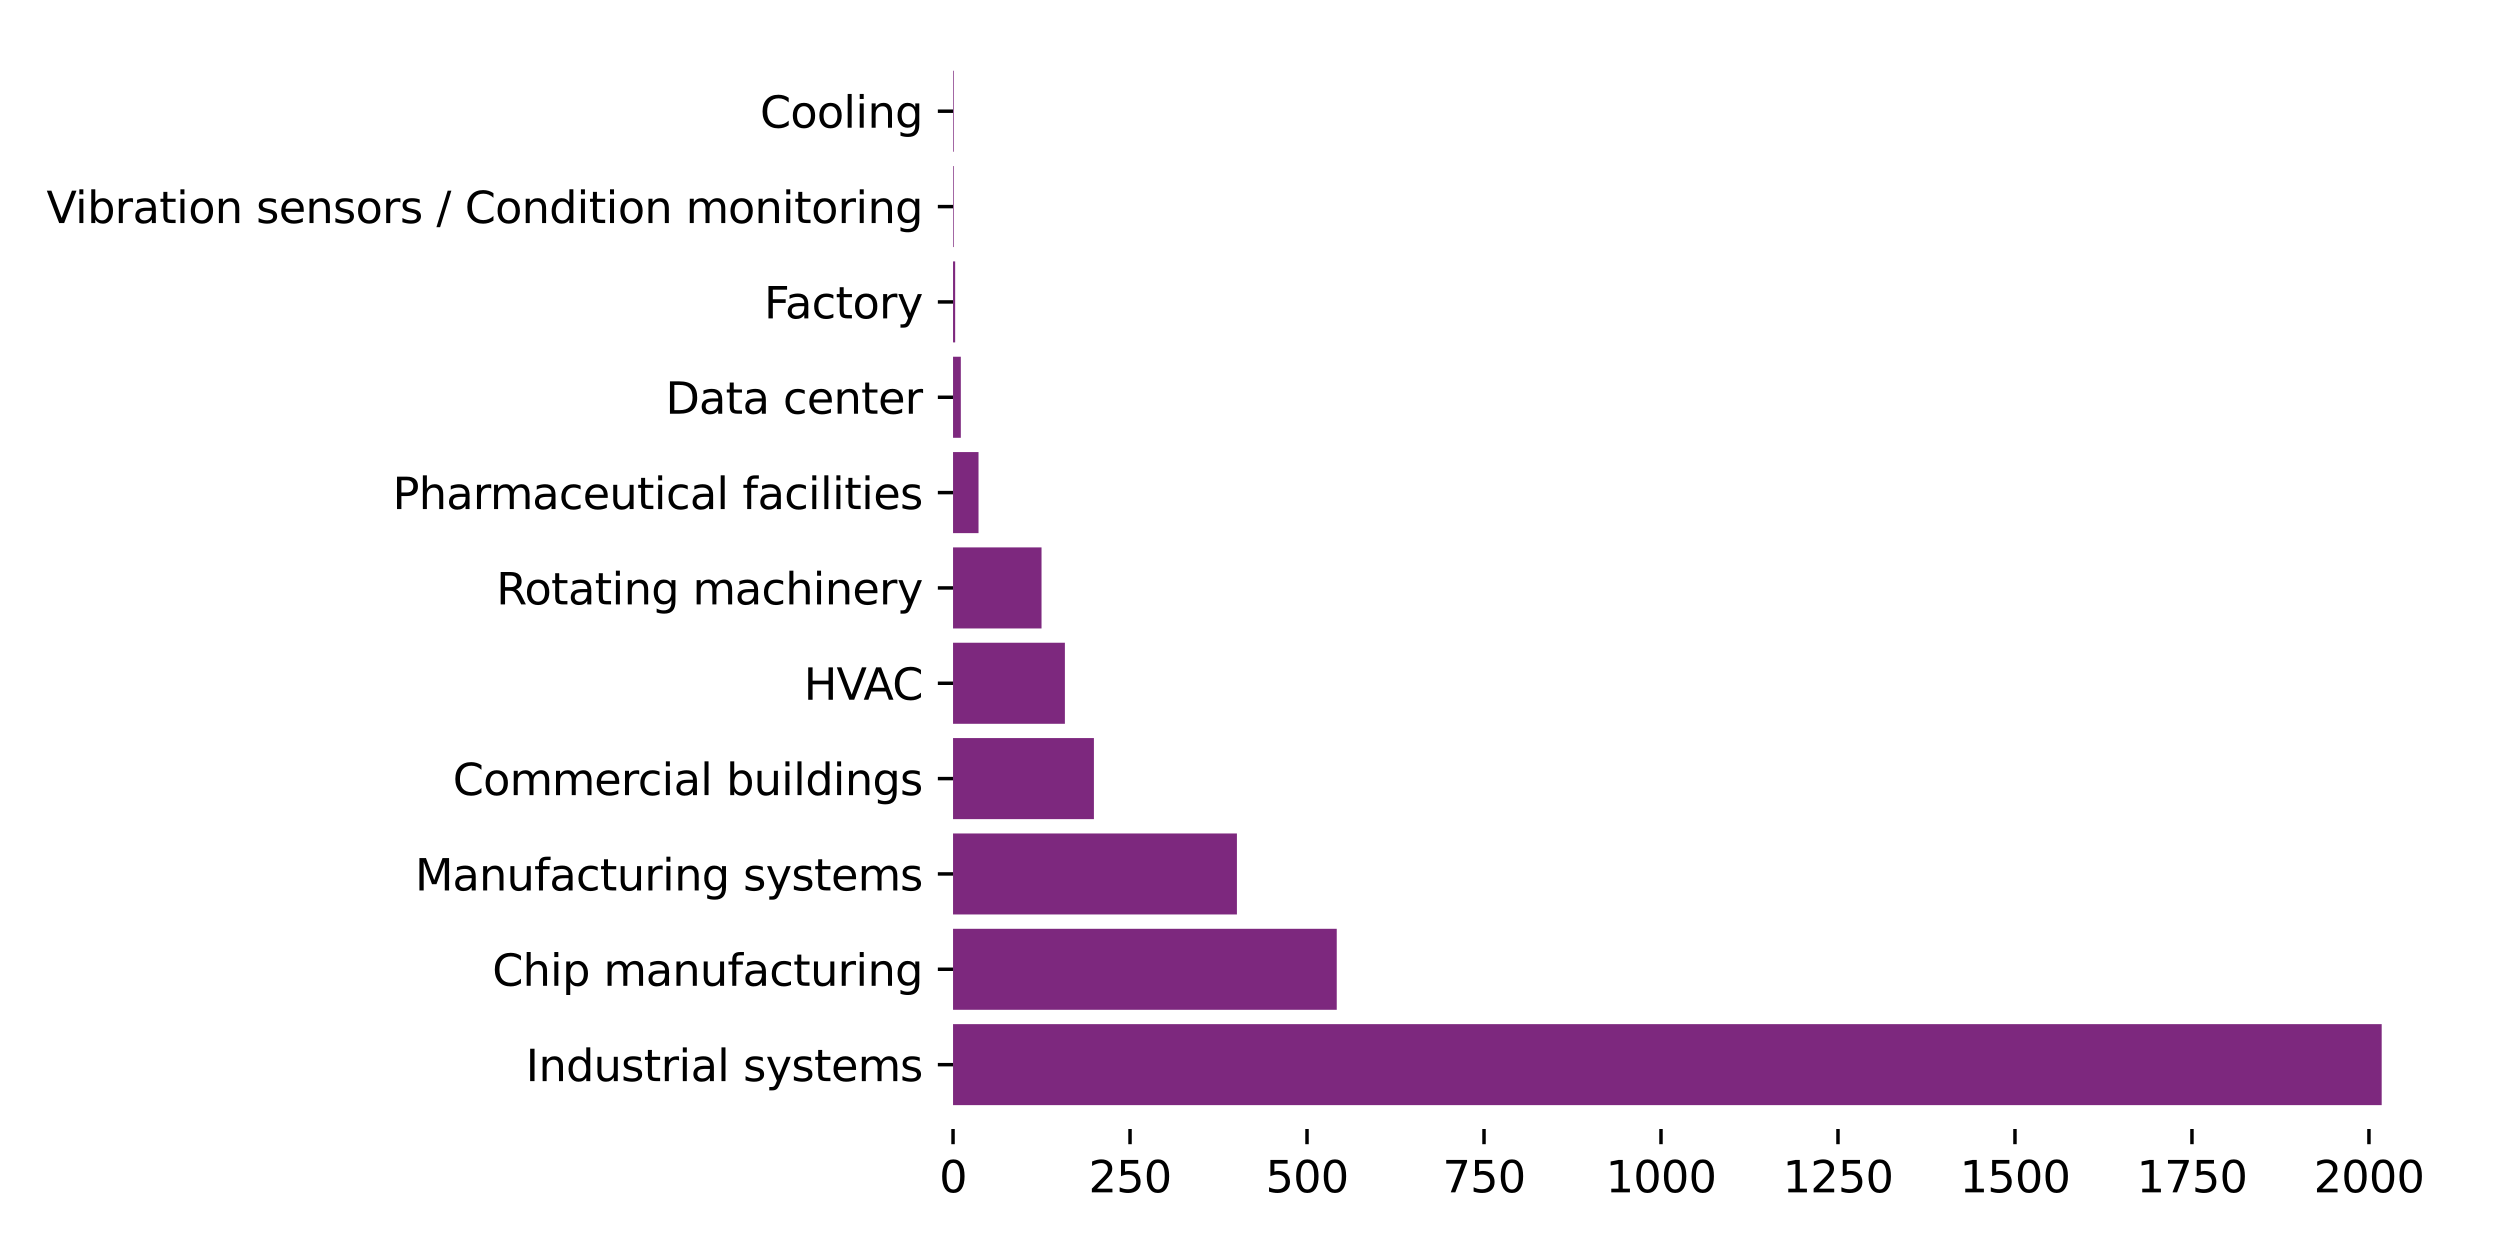 <?xml version="1.0" encoding="utf-8" standalone="no"?>
<!DOCTYPE svg PUBLIC "-//W3C//DTD SVG 1.1//EN"
  "http://www.w3.org/Graphics/SVG/1.1/DTD/svg11.dtd">
<svg xmlns:xlink="http://www.w3.org/1999/xlink" width="576pt" height="288pt" viewBox="0 0 576 288" xmlns="http://www.w3.org/2000/svg" version="1.1">
 <defs>
  <style type="text/css">*{stroke-linejoin: round; stroke-linecap: butt}</style>
 </defs>
 <g id="figure_1">
  <g id="patch_1">
   <path d="M 0 288 
L 576 288 
L 576 0 
L 0 0 
z
" style="fill: #ffffff"/>
  </g>
  <g id="axes_1">
   <g id="patch_2">
    <path d="M 219.58 260.12 
L 565.2 260.12 
L 565.2 10.8 
L 219.58 10.8 
z
" style="fill: #ffffff"/>
   </g>
   <g id="patch_3">
    <path d="M 219.58 254.628 
L 548.742 254.628 
L 548.742 235.957 
L 219.58 235.957 
z
" clip-path="url(#pb78ece019b)" style="fill: #7d287e"/>
   </g>
   <g id="patch_4">
    <path d="M 219.58 232.662 
L 307.987 232.662 
L 307.987 213.99 
L 219.58 213.99 
z
" clip-path="url(#pb78ece019b)" style="fill: #7d287e"/>
   </g>
   <g id="patch_5">
    <path d="M 219.58 210.695 
L 284.988 210.695 
L 284.988 192.024 
L 219.58 192.024 
z
" clip-path="url(#pb78ece019b)" style="fill: #7d287e"/>
   </g>
   <g id="patch_6">
    <path d="M 219.58 188.729 
L 252.039 188.729 
L 252.039 170.057 
L 219.58 170.057 
z
" clip-path="url(#pb78ece019b)" style="fill: #7d287e"/>
   </g>
   <g id="patch_7">
    <path d="M 219.58 166.762 
L 245.352 166.762 
L 245.352 148.091 
L 219.58 148.091 
z
" clip-path="url(#pb78ece019b)" style="fill: #7d287e"/>
   </g>
   <g id="patch_8">
    <path d="M 219.58 144.796 
L 239.969 144.796 
L 239.969 126.124 
L 219.58 126.124 
z
" clip-path="url(#pb78ece019b)" style="fill: #7d287e"/>
   </g>
   <g id="patch_9">
    <path d="M 219.58 122.829 
L 225.452 122.829 
L 225.452 104.158 
L 219.58 104.158 
z
" clip-path="url(#pb78ece019b)" style="fill: #7d287e"/>
   </g>
   <g id="patch_10">
    <path d="M 219.58 100.863 
L 221.374 100.863 
L 221.374 82.191 
L 219.58 82.191 
z
" clip-path="url(#pb78ece019b)" style="fill: #7d287e"/>
   </g>
   <g id="patch_11">
    <path d="M 219.58 78.896 
L 220.069 78.896 
L 220.069 60.225 
L 219.58 60.225 
z
" clip-path="url(#pb78ece019b)" style="fill: #7d287e"/>
   </g>
   <g id="patch_12">
    <path d="M 219.58 56.93 
L 219.743 56.93 
L 219.743 38.258 
L 219.58 38.258 
z
" clip-path="url(#pb78ece019b)" style="fill: #7d287e"/>
   </g>
   <g id="patch_13">
    <path d="M 219.58 34.963 
L 219.743 34.963 
L 219.743 16.292 
L 219.58 16.292 
z
" clip-path="url(#pb78ece019b)" style="fill: #7d287e"/>
   </g>
   <g id="matplotlib.axis_1">
    <g id="xtick_1">
     <g id="line2d_1">
      <defs>
       <path id="m76e0288407" d="M 0 0 
L 0 3.5 
" style="stroke: #000000; stroke-width: 0.8"/>
      </defs>
      <g>
       <use xlink:href="#m76e0288407" x="219.58" y="260.12" style="stroke: #000000; stroke-width: 0.8"/>
      </g>
     </g>
     <g id="text_1">
      <!-- 0 -->
      <g transform="translate(216.399 274.718) scale(0.1 -0.1)">
       <defs>
        <path id="DejaVuSans-30" d="M 2034 4250 
Q 1547 4250 1301 3770 
Q 1056 3291 1056 2328 
Q 1056 1369 1301 889 
Q 1547 409 2034 409 
Q 2525 409 2770 889 
Q 3016 1369 3016 2328 
Q 3016 3291 2770 3770 
Q 2525 4250 2034 4250 
z
M 2034 4750 
Q 2819 4750 3233 4129 
Q 3647 3509 3647 2328 
Q 3647 1150 3233 529 
Q 2819 -91 2034 -91 
Q 1250 -91 836 529 
Q 422 1150 422 2328 
Q 422 3509 836 4129 
Q 1250 4750 2034 4750 
z
" transform="scale(0.016)"/>
       </defs>
       <use xlink:href="#DejaVuSans-30"/>
      </g>
     </g>
    </g>
    <g id="xtick_2">
     <g id="line2d_2">
      <g>
       <use xlink:href="#m76e0288407" x="260.358" y="260.12" style="stroke: #000000; stroke-width: 0.8"/>
      </g>
     </g>
     <g id="text_2">
      <!-- 250 -->
      <g transform="translate(250.814 274.718) scale(0.1 -0.1)">
       <defs>
        <path id="DejaVuSans-32" d="M 1228 531 
L 3431 531 
L 3431 0 
L 469 0 
L 469 531 
Q 828 903 1448 1529 
Q 2069 2156 2228 2338 
Q 2531 2678 2651 2914 
Q 2772 3150 2772 3378 
Q 2772 3750 2511 3984 
Q 2250 4219 1831 4219 
Q 1534 4219 1204 4116 
Q 875 4013 500 3803 
L 500 4441 
Q 881 4594 1212 4672 
Q 1544 4750 1819 4750 
Q 2544 4750 2975 4387 
Q 3406 4025 3406 3419 
Q 3406 3131 3298 2873 
Q 3191 2616 2906 2266 
Q 2828 2175 2409 1742 
Q 1991 1309 1228 531 
z
" transform="scale(0.016)"/>
        <path id="DejaVuSans-35" d="M 691 4666 
L 3169 4666 
L 3169 4134 
L 1269 4134 
L 1269 2991 
Q 1406 3038 1543 3061 
Q 1681 3084 1819 3084 
Q 2600 3084 3056 2656 
Q 3513 2228 3513 1497 
Q 3513 744 3044 326 
Q 2575 -91 1722 -91 
Q 1428 -91 1123 -41 
Q 819 9 494 109 
L 494 744 
Q 775 591 1075 516 
Q 1375 441 1709 441 
Q 2250 441 2565 725 
Q 2881 1009 2881 1497 
Q 2881 1984 2565 2268 
Q 2250 2553 1709 2553 
Q 1456 2553 1204 2497 
Q 953 2441 691 2322 
L 691 4666 
z
" transform="scale(0.016)"/>
       </defs>
       <use xlink:href="#DejaVuSans-32"/>
       <use xlink:href="#DejaVuSans-35" transform="translate(63.623 0)"/>
       <use xlink:href="#DejaVuSans-30" transform="translate(127.246 0)"/>
      </g>
     </g>
    </g>
    <g id="xtick_3">
     <g id="line2d_3">
      <g>
       <use xlink:href="#m76e0288407" x="301.136" y="260.12" style="stroke: #000000; stroke-width: 0.8"/>
      </g>
     </g>
     <g id="text_3">
      <!-- 500 -->
      <g transform="translate(291.593 274.718) scale(0.1 -0.1)">
       <use xlink:href="#DejaVuSans-35"/>
       <use xlink:href="#DejaVuSans-30" transform="translate(63.623 0)"/>
       <use xlink:href="#DejaVuSans-30" transform="translate(127.246 0)"/>
      </g>
     </g>
    </g>
    <g id="xtick_4">
     <g id="line2d_4">
      <g>
       <use xlink:href="#m76e0288407" x="341.915" y="260.12" style="stroke: #000000; stroke-width: 0.8"/>
      </g>
     </g>
     <g id="text_4">
      <!-- 750 -->
      <g transform="translate(332.371 274.718) scale(0.1 -0.1)">
       <defs>
        <path id="DejaVuSans-37" d="M 525 4666 
L 3525 4666 
L 3525 4397 
L 1831 0 
L 1172 0 
L 2766 4134 
L 525 4134 
L 525 4666 
z
" transform="scale(0.016)"/>
       </defs>
       <use xlink:href="#DejaVuSans-37"/>
       <use xlink:href="#DejaVuSans-35" transform="translate(63.623 0)"/>
       <use xlink:href="#DejaVuSans-30" transform="translate(127.246 0)"/>
      </g>
     </g>
    </g>
    <g id="xtick_5">
     <g id="line2d_5">
      <g>
       <use xlink:href="#m76e0288407" x="382.693" y="260.12" style="stroke: #000000; stroke-width: 0.8"/>
      </g>
     </g>
     <g id="text_5">
      <!-- 1000 -->
      <g transform="translate(369.968 274.718) scale(0.1 -0.1)">
       <defs>
        <path id="DejaVuSans-31" d="M 794 531 
L 1825 531 
L 1825 4091 
L 703 3866 
L 703 4441 
L 1819 4666 
L 2450 4666 
L 2450 531 
L 3481 531 
L 3481 0 
L 794 0 
L 794 531 
z
" transform="scale(0.016)"/>
       </defs>
       <use xlink:href="#DejaVuSans-31"/>
       <use xlink:href="#DejaVuSans-30" transform="translate(63.623 0)"/>
       <use xlink:href="#DejaVuSans-30" transform="translate(127.246 0)"/>
       <use xlink:href="#DejaVuSans-30" transform="translate(190.869 0)"/>
      </g>
     </g>
    </g>
    <g id="xtick_6">
     <g id="line2d_6">
      <g>
       <use xlink:href="#m76e0288407" x="423.471" y="260.12" style="stroke: #000000; stroke-width: 0.8"/>
      </g>
     </g>
     <g id="text_6">
      <!-- 1250 -->
      <g transform="translate(410.746 274.718) scale(0.1 -0.1)">
       <use xlink:href="#DejaVuSans-31"/>
       <use xlink:href="#DejaVuSans-32" transform="translate(63.623 0)"/>
       <use xlink:href="#DejaVuSans-35" transform="translate(127.246 0)"/>
       <use xlink:href="#DejaVuSans-30" transform="translate(190.869 0)"/>
      </g>
     </g>
    </g>
    <g id="xtick_7">
     <g id="line2d_7">
      <g>
       <use xlink:href="#m76e0288407" x="464.249" y="260.12" style="stroke: #000000; stroke-width: 0.8"/>
      </g>
     </g>
     <g id="text_7">
      <!-- 1500 -->
      <g transform="translate(451.524 274.718) scale(0.1 -0.1)">
       <use xlink:href="#DejaVuSans-31"/>
       <use xlink:href="#DejaVuSans-35" transform="translate(63.623 0)"/>
       <use xlink:href="#DejaVuSans-30" transform="translate(127.246 0)"/>
       <use xlink:href="#DejaVuSans-30" transform="translate(190.869 0)"/>
      </g>
     </g>
    </g>
    <g id="xtick_8">
     <g id="line2d_8">
      <g>
       <use xlink:href="#m76e0288407" x="505.028" y="260.12" style="stroke: #000000; stroke-width: 0.8"/>
      </g>
     </g>
     <g id="text_8">
      <!-- 1750 -->
      <g transform="translate(492.303 274.718) scale(0.1 -0.1)">
       <use xlink:href="#DejaVuSans-31"/>
       <use xlink:href="#DejaVuSans-37" transform="translate(63.623 0)"/>
       <use xlink:href="#DejaVuSans-35" transform="translate(127.246 0)"/>
       <use xlink:href="#DejaVuSans-30" transform="translate(190.869 0)"/>
      </g>
     </g>
    </g>
    <g id="xtick_9">
     <g id="line2d_9">
      <g>
       <use xlink:href="#m76e0288407" x="545.806" y="260.12" style="stroke: #000000; stroke-width: 0.8"/>
      </g>
     </g>
     <g id="text_9">
      <!-- 2000 -->
      <g transform="translate(533.081 274.718) scale(0.1 -0.1)">
       <use xlink:href="#DejaVuSans-32"/>
       <use xlink:href="#DejaVuSans-30" transform="translate(63.623 0)"/>
       <use xlink:href="#DejaVuSans-30" transform="translate(127.246 0)"/>
       <use xlink:href="#DejaVuSans-30" transform="translate(190.869 0)"/>
      </g>
     </g>
    </g>
   </g>
   <g id="matplotlib.axis_2">
    <g id="ytick_1">
     <g id="line2d_10">
      <defs>
       <path id="m1e60a8db95" d="M 0 0 
L -3.5 0 
" style="stroke: #000000; stroke-width: 0.8"/>
      </defs>
      <g>
       <use xlink:href="#m1e60a8db95" x="219.58" y="245.293" style="stroke: #000000; stroke-width: 0.8"/>
      </g>
     </g>
     <g id="text_10">
      <!-- Industrial systems -->
      <g transform="translate(121.142 249.092) scale(0.1 -0.1)">
       <defs>
        <path id="DejaVuSans-49" d="M 628 4666 
L 1259 4666 
L 1259 0 
L 628 0 
L 628 4666 
z
" transform="scale(0.016)"/>
        <path id="DejaVuSans-6e" d="M 3513 2113 
L 3513 0 
L 2938 0 
L 2938 2094 
Q 2938 2591 2744 2837 
Q 2550 3084 2163 3084 
Q 1697 3084 1428 2787 
Q 1159 2491 1159 1978 
L 1159 0 
L 581 0 
L 581 3500 
L 1159 3500 
L 1159 2956 
Q 1366 3272 1645 3428 
Q 1925 3584 2291 3584 
Q 2894 3584 3203 3211 
Q 3513 2838 3513 2113 
z
" transform="scale(0.016)"/>
        <path id="DejaVuSans-64" d="M 2906 2969 
L 2906 4863 
L 3481 4863 
L 3481 0 
L 2906 0 
L 2906 525 
Q 2725 213 2448 61 
Q 2172 -91 1784 -91 
Q 1150 -91 751 415 
Q 353 922 353 1747 
Q 353 2572 751 3078 
Q 1150 3584 1784 3584 
Q 2172 3584 2448 3432 
Q 2725 3281 2906 2969 
z
M 947 1747 
Q 947 1113 1208 752 
Q 1469 391 1925 391 
Q 2381 391 2643 752 
Q 2906 1113 2906 1747 
Q 2906 2381 2643 2742 
Q 2381 3103 1925 3103 
Q 1469 3103 1208 2742 
Q 947 2381 947 1747 
z
" transform="scale(0.016)"/>
        <path id="DejaVuSans-75" d="M 544 1381 
L 544 3500 
L 1119 3500 
L 1119 1403 
Q 1119 906 1312 657 
Q 1506 409 1894 409 
Q 2359 409 2629 706 
Q 2900 1003 2900 1516 
L 2900 3500 
L 3475 3500 
L 3475 0 
L 2900 0 
L 2900 538 
Q 2691 219 2414 64 
Q 2138 -91 1772 -91 
Q 1169 -91 856 284 
Q 544 659 544 1381 
z
M 1991 3584 
L 1991 3584 
z
" transform="scale(0.016)"/>
        <path id="DejaVuSans-73" d="M 2834 3397 
L 2834 2853 
Q 2591 2978 2328 3040 
Q 2066 3103 1784 3103 
Q 1356 3103 1142 2972 
Q 928 2841 928 2578 
Q 928 2378 1081 2264 
Q 1234 2150 1697 2047 
L 1894 2003 
Q 2506 1872 2764 1633 
Q 3022 1394 3022 966 
Q 3022 478 2636 193 
Q 2250 -91 1575 -91 
Q 1294 -91 989 -36 
Q 684 19 347 128 
L 347 722 
Q 666 556 975 473 
Q 1284 391 1588 391 
Q 1994 391 2212 530 
Q 2431 669 2431 922 
Q 2431 1156 2273 1281 
Q 2116 1406 1581 1522 
L 1381 1569 
Q 847 1681 609 1914 
Q 372 2147 372 2553 
Q 372 3047 722 3315 
Q 1072 3584 1716 3584 
Q 2034 3584 2315 3537 
Q 2597 3491 2834 3397 
z
" transform="scale(0.016)"/>
        <path id="DejaVuSans-74" d="M 1172 4494 
L 1172 3500 
L 2356 3500 
L 2356 3053 
L 1172 3053 
L 1172 1153 
Q 1172 725 1289 603 
Q 1406 481 1766 481 
L 2356 481 
L 2356 0 
L 1766 0 
Q 1100 0 847 248 
Q 594 497 594 1153 
L 594 3053 
L 172 3053 
L 172 3500 
L 594 3500 
L 594 4494 
L 1172 4494 
z
" transform="scale(0.016)"/>
        <path id="DejaVuSans-72" d="M 2631 2963 
Q 2534 3019 2420 3045 
Q 2306 3072 2169 3072 
Q 1681 3072 1420 2755 
Q 1159 2438 1159 1844 
L 1159 0 
L 581 0 
L 581 3500 
L 1159 3500 
L 1159 2956 
Q 1341 3275 1631 3429 
Q 1922 3584 2338 3584 
Q 2397 3584 2469 3576 
Q 2541 3569 2628 3553 
L 2631 2963 
z
" transform="scale(0.016)"/>
        <path id="DejaVuSans-69" d="M 603 3500 
L 1178 3500 
L 1178 0 
L 603 0 
L 603 3500 
z
M 603 4863 
L 1178 4863 
L 1178 4134 
L 603 4134 
L 603 4863 
z
" transform="scale(0.016)"/>
        <path id="DejaVuSans-61" d="M 2194 1759 
Q 1497 1759 1228 1600 
Q 959 1441 959 1056 
Q 959 750 1161 570 
Q 1363 391 1709 391 
Q 2188 391 2477 730 
Q 2766 1069 2766 1631 
L 2766 1759 
L 2194 1759 
z
M 3341 1997 
L 3341 0 
L 2766 0 
L 2766 531 
Q 2569 213 2275 61 
Q 1981 -91 1556 -91 
Q 1019 -91 701 211 
Q 384 513 384 1019 
Q 384 1609 779 1909 
Q 1175 2209 1959 2209 
L 2766 2209 
L 2766 2266 
Q 2766 2663 2505 2880 
Q 2244 3097 1772 3097 
Q 1472 3097 1187 3025 
Q 903 2953 641 2809 
L 641 3341 
Q 956 3463 1253 3523 
Q 1550 3584 1831 3584 
Q 2591 3584 2966 3190 
Q 3341 2797 3341 1997 
z
" transform="scale(0.016)"/>
        <path id="DejaVuSans-6c" d="M 603 4863 
L 1178 4863 
L 1178 0 
L 603 0 
L 603 4863 
z
" transform="scale(0.016)"/>
        <path id="DejaVuSans-20" transform="scale(0.016)"/>
        <path id="DejaVuSans-79" d="M 2059 -325 
Q 1816 -950 1584 -1140 
Q 1353 -1331 966 -1331 
L 506 -1331 
L 506 -850 
L 844 -850 
Q 1081 -850 1212 -737 
Q 1344 -625 1503 -206 
L 1606 56 
L 191 3500 
L 800 3500 
L 1894 763 
L 2988 3500 
L 3597 3500 
L 2059 -325 
z
" transform="scale(0.016)"/>
        <path id="DejaVuSans-65" d="M 3597 1894 
L 3597 1613 
L 953 1613 
Q 991 1019 1311 708 
Q 1631 397 2203 397 
Q 2534 397 2845 478 
Q 3156 559 3463 722 
L 3463 178 
Q 3153 47 2828 -22 
Q 2503 -91 2169 -91 
Q 1331 -91 842 396 
Q 353 884 353 1716 
Q 353 2575 817 3079 
Q 1281 3584 2069 3584 
Q 2775 3584 3186 3129 
Q 3597 2675 3597 1894 
z
M 3022 2063 
Q 3016 2534 2758 2815 
Q 2500 3097 2075 3097 
Q 1594 3097 1305 2825 
Q 1016 2553 972 2059 
L 3022 2063 
z
" transform="scale(0.016)"/>
        <path id="DejaVuSans-6d" d="M 3328 2828 
Q 3544 3216 3844 3400 
Q 4144 3584 4550 3584 
Q 5097 3584 5394 3201 
Q 5691 2819 5691 2113 
L 5691 0 
L 5113 0 
L 5113 2094 
Q 5113 2597 4934 2840 
Q 4756 3084 4391 3084 
Q 3944 3084 3684 2787 
Q 3425 2491 3425 1978 
L 3425 0 
L 2847 0 
L 2847 2094 
Q 2847 2600 2669 2842 
Q 2491 3084 2119 3084 
Q 1678 3084 1418 2786 
Q 1159 2488 1159 1978 
L 1159 0 
L 581 0 
L 581 3500 
L 1159 3500 
L 1159 2956 
Q 1356 3278 1631 3431 
Q 1906 3584 2284 3584 
Q 2666 3584 2933 3390 
Q 3200 3197 3328 2828 
z
" transform="scale(0.016)"/>
       </defs>
       <use xlink:href="#DejaVuSans-49"/>
       <use xlink:href="#DejaVuSans-6e" transform="translate(29.492 0)"/>
       <use xlink:href="#DejaVuSans-64" transform="translate(92.871 0)"/>
       <use xlink:href="#DejaVuSans-75" transform="translate(156.348 0)"/>
       <use xlink:href="#DejaVuSans-73" transform="translate(219.727 0)"/>
       <use xlink:href="#DejaVuSans-74" transform="translate(271.826 0)"/>
       <use xlink:href="#DejaVuSans-72" transform="translate(311.035 0)"/>
       <use xlink:href="#DejaVuSans-69" transform="translate(352.148 0)"/>
       <use xlink:href="#DejaVuSans-61" transform="translate(379.932 0)"/>
       <use xlink:href="#DejaVuSans-6c" transform="translate(441.211 0)"/>
       <use xlink:href="#DejaVuSans-20" transform="translate(468.994 0)"/>
       <use xlink:href="#DejaVuSans-73" transform="translate(500.781 0)"/>
       <use xlink:href="#DejaVuSans-79" transform="translate(552.881 0)"/>
       <use xlink:href="#DejaVuSans-73" transform="translate(612.061 0)"/>
       <use xlink:href="#DejaVuSans-74" transform="translate(664.16 0)"/>
       <use xlink:href="#DejaVuSans-65" transform="translate(703.369 0)"/>
       <use xlink:href="#DejaVuSans-6d" transform="translate(764.893 0)"/>
       <use xlink:href="#DejaVuSans-73" transform="translate(862.305 0)"/>
      </g>
     </g>
    </g>
    <g id="ytick_2">
     <g id="line2d_11">
      <g>
       <use xlink:href="#m1e60a8db95" x="219.58" y="223.326" style="stroke: #000000; stroke-width: 0.8"/>
      </g>
     </g>
     <g id="text_11">
      <!-- Chip manufacturing -->
      <g transform="translate(113.432 227.125) scale(0.1 -0.1)">
       <defs>
        <path id="DejaVuSans-43" d="M 4122 4306 
L 4122 3641 
Q 3803 3938 3442 4084 
Q 3081 4231 2675 4231 
Q 1875 4231 1450 3742 
Q 1025 3253 1025 2328 
Q 1025 1406 1450 917 
Q 1875 428 2675 428 
Q 3081 428 3442 575 
Q 3803 722 4122 1019 
L 4122 359 
Q 3791 134 3420 21 
Q 3050 -91 2638 -91 
Q 1578 -91 968 557 
Q 359 1206 359 2328 
Q 359 3453 968 4101 
Q 1578 4750 2638 4750 
Q 3056 4750 3426 4639 
Q 3797 4528 4122 4306 
z
" transform="scale(0.016)"/>
        <path id="DejaVuSans-68" d="M 3513 2113 
L 3513 0 
L 2938 0 
L 2938 2094 
Q 2938 2591 2744 2837 
Q 2550 3084 2163 3084 
Q 1697 3084 1428 2787 
Q 1159 2491 1159 1978 
L 1159 0 
L 581 0 
L 581 4863 
L 1159 4863 
L 1159 2956 
Q 1366 3272 1645 3428 
Q 1925 3584 2291 3584 
Q 2894 3584 3203 3211 
Q 3513 2838 3513 2113 
z
" transform="scale(0.016)"/>
        <path id="DejaVuSans-70" d="M 1159 525 
L 1159 -1331 
L 581 -1331 
L 581 3500 
L 1159 3500 
L 1159 2969 
Q 1341 3281 1617 3432 
Q 1894 3584 2278 3584 
Q 2916 3584 3314 3078 
Q 3713 2572 3713 1747 
Q 3713 922 3314 415 
Q 2916 -91 2278 -91 
Q 1894 -91 1617 61 
Q 1341 213 1159 525 
z
M 3116 1747 
Q 3116 2381 2855 2742 
Q 2594 3103 2138 3103 
Q 1681 3103 1420 2742 
Q 1159 2381 1159 1747 
Q 1159 1113 1420 752 
Q 1681 391 2138 391 
Q 2594 391 2855 752 
Q 3116 1113 3116 1747 
z
" transform="scale(0.016)"/>
        <path id="DejaVuSans-66" d="M 2375 4863 
L 2375 4384 
L 1825 4384 
Q 1516 4384 1395 4259 
Q 1275 4134 1275 3809 
L 1275 3500 
L 2222 3500 
L 2222 3053 
L 1275 3053 
L 1275 0 
L 697 0 
L 697 3053 
L 147 3053 
L 147 3500 
L 697 3500 
L 697 3744 
Q 697 4328 969 4595 
Q 1241 4863 1831 4863 
L 2375 4863 
z
" transform="scale(0.016)"/>
        <path id="DejaVuSans-63" d="M 3122 3366 
L 3122 2828 
Q 2878 2963 2633 3030 
Q 2388 3097 2138 3097 
Q 1578 3097 1268 2742 
Q 959 2388 959 1747 
Q 959 1106 1268 751 
Q 1578 397 2138 397 
Q 2388 397 2633 464 
Q 2878 531 3122 666 
L 3122 134 
Q 2881 22 2623 -34 
Q 2366 -91 2075 -91 
Q 1284 -91 818 406 
Q 353 903 353 1747 
Q 353 2603 823 3093 
Q 1294 3584 2113 3584 
Q 2378 3584 2631 3529 
Q 2884 3475 3122 3366 
z
" transform="scale(0.016)"/>
        <path id="DejaVuSans-67" d="M 2906 1791 
Q 2906 2416 2648 2759 
Q 2391 3103 1925 3103 
Q 1463 3103 1205 2759 
Q 947 2416 947 1791 
Q 947 1169 1205 825 
Q 1463 481 1925 481 
Q 2391 481 2648 825 
Q 2906 1169 2906 1791 
z
M 3481 434 
Q 3481 -459 3084 -895 
Q 2688 -1331 1869 -1331 
Q 1566 -1331 1297 -1286 
Q 1028 -1241 775 -1147 
L 775 -588 
Q 1028 -725 1275 -790 
Q 1522 -856 1778 -856 
Q 2344 -856 2625 -561 
Q 2906 -266 2906 331 
L 2906 616 
Q 2728 306 2450 153 
Q 2172 0 1784 0 
Q 1141 0 747 490 
Q 353 981 353 1791 
Q 353 2603 747 3093 
Q 1141 3584 1784 3584 
Q 2172 3584 2450 3431 
Q 2728 3278 2906 2969 
L 2906 3500 
L 3481 3500 
L 3481 434 
z
" transform="scale(0.016)"/>
       </defs>
       <use xlink:href="#DejaVuSans-43"/>
       <use xlink:href="#DejaVuSans-68" transform="translate(69.824 0)"/>
       <use xlink:href="#DejaVuSans-69" transform="translate(133.203 0)"/>
       <use xlink:href="#DejaVuSans-70" transform="translate(160.986 0)"/>
       <use xlink:href="#DejaVuSans-20" transform="translate(224.463 0)"/>
       <use xlink:href="#DejaVuSans-6d" transform="translate(256.25 0)"/>
       <use xlink:href="#DejaVuSans-61" transform="translate(353.662 0)"/>
       <use xlink:href="#DejaVuSans-6e" transform="translate(414.941 0)"/>
       <use xlink:href="#DejaVuSans-75" transform="translate(478.32 0)"/>
       <use xlink:href="#DejaVuSans-66" transform="translate(541.699 0)"/>
       <use xlink:href="#DejaVuSans-61" transform="translate(576.904 0)"/>
       <use xlink:href="#DejaVuSans-63" transform="translate(638.184 0)"/>
       <use xlink:href="#DejaVuSans-74" transform="translate(693.164 0)"/>
       <use xlink:href="#DejaVuSans-75" transform="translate(732.373 0)"/>
       <use xlink:href="#DejaVuSans-72" transform="translate(795.752 0)"/>
       <use xlink:href="#DejaVuSans-69" transform="translate(836.865 0)"/>
       <use xlink:href="#DejaVuSans-6e" transform="translate(864.648 0)"/>
       <use xlink:href="#DejaVuSans-67" transform="translate(928.027 0)"/>
      </g>
     </g>
    </g>
    <g id="ytick_3">
     <g id="line2d_12">
      <g>
       <use xlink:href="#m1e60a8db95" x="219.58" y="201.36" style="stroke: #000000; stroke-width: 0.8"/>
      </g>
     </g>
     <g id="text_12">
      <!-- Manufacturing systems -->
      <g transform="translate(95.63 205.159) scale(0.1 -0.1)">
       <defs>
        <path id="DejaVuSans-4d" d="M 628 4666 
L 1569 4666 
L 2759 1491 
L 3956 4666 
L 4897 4666 
L 4897 0 
L 4281 0 
L 4281 4097 
L 3078 897 
L 2444 897 
L 1241 4097 
L 1241 0 
L 628 0 
L 628 4666 
z
" transform="scale(0.016)"/>
       </defs>
       <use xlink:href="#DejaVuSans-4d"/>
       <use xlink:href="#DejaVuSans-61" transform="translate(86.279 0)"/>
       <use xlink:href="#DejaVuSans-6e" transform="translate(147.559 0)"/>
       <use xlink:href="#DejaVuSans-75" transform="translate(210.938 0)"/>
       <use xlink:href="#DejaVuSans-66" transform="translate(274.316 0)"/>
       <use xlink:href="#DejaVuSans-61" transform="translate(309.521 0)"/>
       <use xlink:href="#DejaVuSans-63" transform="translate(370.801 0)"/>
       <use xlink:href="#DejaVuSans-74" transform="translate(425.781 0)"/>
       <use xlink:href="#DejaVuSans-75" transform="translate(464.99 0)"/>
       <use xlink:href="#DejaVuSans-72" transform="translate(528.369 0)"/>
       <use xlink:href="#DejaVuSans-69" transform="translate(569.482 0)"/>
       <use xlink:href="#DejaVuSans-6e" transform="translate(597.266 0)"/>
       <use xlink:href="#DejaVuSans-67" transform="translate(660.645 0)"/>
       <use xlink:href="#DejaVuSans-20" transform="translate(724.121 0)"/>
       <use xlink:href="#DejaVuSans-73" transform="translate(755.908 0)"/>
       <use xlink:href="#DejaVuSans-79" transform="translate(808.008 0)"/>
       <use xlink:href="#DejaVuSans-73" transform="translate(867.188 0)"/>
       <use xlink:href="#DejaVuSans-74" transform="translate(919.287 0)"/>
       <use xlink:href="#DejaVuSans-65" transform="translate(958.496 0)"/>
       <use xlink:href="#DejaVuSans-6d" transform="translate(1020.02 0)"/>
       <use xlink:href="#DejaVuSans-73" transform="translate(1117.432 0)"/>
      </g>
     </g>
    </g>
    <g id="ytick_4">
     <g id="line2d_13">
      <g>
       <use xlink:href="#m1e60a8db95" x="219.58" y="179.393" style="stroke: #000000; stroke-width: 0.8"/>
      </g>
     </g>
     <g id="text_13">
      <!-- Commercial buildings -->
      <g transform="translate(104.333 183.192) scale(0.1 -0.1)">
       <defs>
        <path id="DejaVuSans-6f" d="M 1959 3097 
Q 1497 3097 1228 2736 
Q 959 2375 959 1747 
Q 959 1119 1226 758 
Q 1494 397 1959 397 
Q 2419 397 2687 759 
Q 2956 1122 2956 1747 
Q 2956 2369 2687 2733 
Q 2419 3097 1959 3097 
z
M 1959 3584 
Q 2709 3584 3137 3096 
Q 3566 2609 3566 1747 
Q 3566 888 3137 398 
Q 2709 -91 1959 -91 
Q 1206 -91 779 398 
Q 353 888 353 1747 
Q 353 2609 779 3096 
Q 1206 3584 1959 3584 
z
" transform="scale(0.016)"/>
        <path id="DejaVuSans-62" d="M 3116 1747 
Q 3116 2381 2855 2742 
Q 2594 3103 2138 3103 
Q 1681 3103 1420 2742 
Q 1159 2381 1159 1747 
Q 1159 1113 1420 752 
Q 1681 391 2138 391 
Q 2594 391 2855 752 
Q 3116 1113 3116 1747 
z
M 1159 2969 
Q 1341 3281 1617 3432 
Q 1894 3584 2278 3584 
Q 2916 3584 3314 3078 
Q 3713 2572 3713 1747 
Q 3713 922 3314 415 
Q 2916 -91 2278 -91 
Q 1894 -91 1617 61 
Q 1341 213 1159 525 
L 1159 0 
L 581 0 
L 581 4863 
L 1159 4863 
L 1159 2969 
z
" transform="scale(0.016)"/>
       </defs>
       <use xlink:href="#DejaVuSans-43"/>
       <use xlink:href="#DejaVuSans-6f" transform="translate(69.824 0)"/>
       <use xlink:href="#DejaVuSans-6d" transform="translate(131.006 0)"/>
       <use xlink:href="#DejaVuSans-6d" transform="translate(228.418 0)"/>
       <use xlink:href="#DejaVuSans-65" transform="translate(325.83 0)"/>
       <use xlink:href="#DejaVuSans-72" transform="translate(387.354 0)"/>
       <use xlink:href="#DejaVuSans-63" transform="translate(426.217 0)"/>
       <use xlink:href="#DejaVuSans-69" transform="translate(481.197 0)"/>
       <use xlink:href="#DejaVuSans-61" transform="translate(508.98 0)"/>
       <use xlink:href="#DejaVuSans-6c" transform="translate(570.26 0)"/>
       <use xlink:href="#DejaVuSans-20" transform="translate(598.043 0)"/>
       <use xlink:href="#DejaVuSans-62" transform="translate(629.83 0)"/>
       <use xlink:href="#DejaVuSans-75" transform="translate(693.307 0)"/>
       <use xlink:href="#DejaVuSans-69" transform="translate(756.686 0)"/>
       <use xlink:href="#DejaVuSans-6c" transform="translate(784.469 0)"/>
       <use xlink:href="#DejaVuSans-64" transform="translate(812.252 0)"/>
       <use xlink:href="#DejaVuSans-69" transform="translate(875.729 0)"/>
       <use xlink:href="#DejaVuSans-6e" transform="translate(903.512 0)"/>
       <use xlink:href="#DejaVuSans-67" transform="translate(966.891 0)"/>
       <use xlink:href="#DejaVuSans-73" transform="translate(1030.367 0)"/>
      </g>
     </g>
    </g>
    <g id="ytick_5">
     <g id="line2d_14">
      <g>
       <use xlink:href="#m1e60a8db95" x="219.58" y="157.427" style="stroke: #000000; stroke-width: 0.8"/>
      </g>
     </g>
     <g id="text_14">
      <!-- HVAC -->
      <g transform="translate(185.208 161.226) scale(0.1 -0.1)">
       <defs>
        <path id="DejaVuSans-48" d="M 628 4666 
L 1259 4666 
L 1259 2753 
L 3553 2753 
L 3553 4666 
L 4184 4666 
L 4184 0 
L 3553 0 
L 3553 2222 
L 1259 2222 
L 1259 0 
L 628 0 
L 628 4666 
z
" transform="scale(0.016)"/>
        <path id="DejaVuSans-56" d="M 1831 0 
L 50 4666 
L 709 4666 
L 2188 738 
L 3669 4666 
L 4325 4666 
L 2547 0 
L 1831 0 
z
" transform="scale(0.016)"/>
        <path id="DejaVuSans-41" d="M 2188 4044 
L 1331 1722 
L 3047 1722 
L 2188 4044 
z
M 1831 4666 
L 2547 4666 
L 4325 0 
L 3669 0 
L 3244 1197 
L 1141 1197 
L 716 0 
L 50 0 
L 1831 4666 
z
" transform="scale(0.016)"/>
       </defs>
       <use xlink:href="#DejaVuSans-48"/>
       <use xlink:href="#DejaVuSans-56" transform="translate(75.195 0)"/>
       <use xlink:href="#DejaVuSans-41" transform="translate(137.229 0)"/>
       <use xlink:href="#DejaVuSans-43" transform="translate(203.887 0)"/>
      </g>
     </g>
    </g>
    <g id="ytick_6">
     <g id="line2d_15">
      <g>
       <use xlink:href="#m1e60a8db95" x="219.58" y="135.46" style="stroke: #000000; stroke-width: 0.8"/>
      </g>
     </g>
     <g id="text_15">
      <!-- Rotating machinery -->
      <g transform="translate(114.349 139.259) scale(0.1 -0.1)">
       <defs>
        <path id="DejaVuSans-52" d="M 2841 2188 
Q 3044 2119 3236 1894 
Q 3428 1669 3622 1275 
L 4263 0 
L 3584 0 
L 2988 1197 
Q 2756 1666 2539 1819 
Q 2322 1972 1947 1972 
L 1259 1972 
L 1259 0 
L 628 0 
L 628 4666 
L 2053 4666 
Q 2853 4666 3247 4331 
Q 3641 3997 3641 3322 
Q 3641 2881 3436 2590 
Q 3231 2300 2841 2188 
z
M 1259 4147 
L 1259 2491 
L 2053 2491 
Q 2509 2491 2742 2702 
Q 2975 2913 2975 3322 
Q 2975 3731 2742 3939 
Q 2509 4147 2053 4147 
L 1259 4147 
z
" transform="scale(0.016)"/>
       </defs>
       <use xlink:href="#DejaVuSans-52"/>
       <use xlink:href="#DejaVuSans-6f" transform="translate(64.982 0)"/>
       <use xlink:href="#DejaVuSans-74" transform="translate(126.164 0)"/>
       <use xlink:href="#DejaVuSans-61" transform="translate(165.373 0)"/>
       <use xlink:href="#DejaVuSans-74" transform="translate(226.652 0)"/>
       <use xlink:href="#DejaVuSans-69" transform="translate(265.861 0)"/>
       <use xlink:href="#DejaVuSans-6e" transform="translate(293.645 0)"/>
       <use xlink:href="#DejaVuSans-67" transform="translate(357.023 0)"/>
       <use xlink:href="#DejaVuSans-20" transform="translate(420.5 0)"/>
       <use xlink:href="#DejaVuSans-6d" transform="translate(452.287 0)"/>
       <use xlink:href="#DejaVuSans-61" transform="translate(549.699 0)"/>
       <use xlink:href="#DejaVuSans-63" transform="translate(610.979 0)"/>
       <use xlink:href="#DejaVuSans-68" transform="translate(665.959 0)"/>
       <use xlink:href="#DejaVuSans-69" transform="translate(729.338 0)"/>
       <use xlink:href="#DejaVuSans-6e" transform="translate(757.121 0)"/>
       <use xlink:href="#DejaVuSans-65" transform="translate(820.5 0)"/>
       <use xlink:href="#DejaVuSans-72" transform="translate(882.023 0)"/>
       <use xlink:href="#DejaVuSans-79" transform="translate(923.137 0)"/>
      </g>
     </g>
    </g>
    <g id="ytick_7">
     <g id="line2d_16">
      <g>
       <use xlink:href="#m1e60a8db95" x="219.58" y="113.493" style="stroke: #000000; stroke-width: 0.8"/>
      </g>
     </g>
     <g id="text_16">
      <!-- Pharmaceutical facilities -->
      <g transform="translate(90.468 117.293) scale(0.1 -0.1)">
       <defs>
        <path id="DejaVuSans-50" d="M 1259 4147 
L 1259 2394 
L 2053 2394 
Q 2494 2394 2734 2622 
Q 2975 2850 2975 3272 
Q 2975 3691 2734 3919 
Q 2494 4147 2053 4147 
L 1259 4147 
z
M 628 4666 
L 2053 4666 
Q 2838 4666 3239 4311 
Q 3641 3956 3641 3272 
Q 3641 2581 3239 2228 
Q 2838 1875 2053 1875 
L 1259 1875 
L 1259 0 
L 628 0 
L 628 4666 
z
" transform="scale(0.016)"/>
       </defs>
       <use xlink:href="#DejaVuSans-50"/>
       <use xlink:href="#DejaVuSans-68" transform="translate(60.303 0)"/>
       <use xlink:href="#DejaVuSans-61" transform="translate(123.682 0)"/>
       <use xlink:href="#DejaVuSans-72" transform="translate(184.961 0)"/>
       <use xlink:href="#DejaVuSans-6d" transform="translate(224.324 0)"/>
       <use xlink:href="#DejaVuSans-61" transform="translate(321.736 0)"/>
       <use xlink:href="#DejaVuSans-63" transform="translate(383.016 0)"/>
       <use xlink:href="#DejaVuSans-65" transform="translate(437.996 0)"/>
       <use xlink:href="#DejaVuSans-75" transform="translate(499.52 0)"/>
       <use xlink:href="#DejaVuSans-74" transform="translate(562.898 0)"/>
       <use xlink:href="#DejaVuSans-69" transform="translate(602.107 0)"/>
       <use xlink:href="#DejaVuSans-63" transform="translate(629.891 0)"/>
       <use xlink:href="#DejaVuSans-61" transform="translate(684.871 0)"/>
       <use xlink:href="#DejaVuSans-6c" transform="translate(746.15 0)"/>
       <use xlink:href="#DejaVuSans-20" transform="translate(773.934 0)"/>
       <use xlink:href="#DejaVuSans-66" transform="translate(805.721 0)"/>
       <use xlink:href="#DejaVuSans-61" transform="translate(840.926 0)"/>
       <use xlink:href="#DejaVuSans-63" transform="translate(902.205 0)"/>
       <use xlink:href="#DejaVuSans-69" transform="translate(957.186 0)"/>
       <use xlink:href="#DejaVuSans-6c" transform="translate(984.969 0)"/>
       <use xlink:href="#DejaVuSans-69" transform="translate(1012.752 0)"/>
       <use xlink:href="#DejaVuSans-74" transform="translate(1040.535 0)"/>
       <use xlink:href="#DejaVuSans-69" transform="translate(1079.744 0)"/>
       <use xlink:href="#DejaVuSans-65" transform="translate(1107.527 0)"/>
       <use xlink:href="#DejaVuSans-73" transform="translate(1169.051 0)"/>
      </g>
     </g>
    </g>
    <g id="ytick_8">
     <g id="line2d_17">
      <g>
       <use xlink:href="#m1e60a8db95" x="219.58" y="91.527" style="stroke: #000000; stroke-width: 0.8"/>
      </g>
     </g>
     <g id="text_17">
      <!-- Data center -->
      <g transform="translate(153.352 95.326) scale(0.1 -0.1)">
       <defs>
        <path id="DejaVuSans-44" d="M 1259 4147 
L 1259 519 
L 2022 519 
Q 2988 519 3436 956 
Q 3884 1394 3884 2338 
Q 3884 3275 3436 3711 
Q 2988 4147 2022 4147 
L 1259 4147 
z
M 628 4666 
L 1925 4666 
Q 3281 4666 3915 4102 
Q 4550 3538 4550 2338 
Q 4550 1131 3912 565 
Q 3275 0 1925 0 
L 628 0 
L 628 4666 
z
" transform="scale(0.016)"/>
       </defs>
       <use xlink:href="#DejaVuSans-44"/>
       <use xlink:href="#DejaVuSans-61" transform="translate(77.002 0)"/>
       <use xlink:href="#DejaVuSans-74" transform="translate(138.281 0)"/>
       <use xlink:href="#DejaVuSans-61" transform="translate(177.49 0)"/>
       <use xlink:href="#DejaVuSans-20" transform="translate(238.77 0)"/>
       <use xlink:href="#DejaVuSans-63" transform="translate(270.557 0)"/>
       <use xlink:href="#DejaVuSans-65" transform="translate(325.537 0)"/>
       <use xlink:href="#DejaVuSans-6e" transform="translate(387.061 0)"/>
       <use xlink:href="#DejaVuSans-74" transform="translate(450.439 0)"/>
       <use xlink:href="#DejaVuSans-65" transform="translate(489.648 0)"/>
       <use xlink:href="#DejaVuSans-72" transform="translate(551.172 0)"/>
      </g>
     </g>
    </g>
    <g id="ytick_9">
     <g id="line2d_18">
      <g>
       <use xlink:href="#m1e60a8db95" x="219.58" y="69.56" style="stroke: #000000; stroke-width: 0.8"/>
      </g>
     </g>
     <g id="text_18">
      <!-- Factory -->
      <g transform="translate(176.046 73.36) scale(0.1 -0.1)">
       <defs>
        <path id="DejaVuSans-46" d="M 628 4666 
L 3309 4666 
L 3309 4134 
L 1259 4134 
L 1259 2759 
L 3109 2759 
L 3109 2228 
L 1259 2228 
L 1259 0 
L 628 0 
L 628 4666 
z
" transform="scale(0.016)"/>
       </defs>
       <use xlink:href="#DejaVuSans-46"/>
       <use xlink:href="#DejaVuSans-61" transform="translate(48.395 0)"/>
       <use xlink:href="#DejaVuSans-63" transform="translate(109.674 0)"/>
       <use xlink:href="#DejaVuSans-74" transform="translate(164.654 0)"/>
       <use xlink:href="#DejaVuSans-6f" transform="translate(203.863 0)"/>
       <use xlink:href="#DejaVuSans-72" transform="translate(265.045 0)"/>
       <use xlink:href="#DejaVuSans-79" transform="translate(306.158 0)"/>
      </g>
     </g>
    </g>
    <g id="ytick_10">
     <g id="line2d_19">
      <g>
       <use xlink:href="#m1e60a8db95" x="219.58" y="47.594" style="stroke: #000000; stroke-width: 0.8"/>
      </g>
     </g>
     <g id="text_19">
      <!-- Vibration sensors / Condition monitoring -->
      <g transform="translate(10.705 51.393) scale(0.1 -0.1)">
       <defs>
        <path id="DejaVuSans-2f" d="M 1625 4666 
L 2156 4666 
L 531 -594 
L 0 -594 
L 1625 4666 
z
" transform="scale(0.016)"/>
       </defs>
       <use xlink:href="#DejaVuSans-56"/>
       <use xlink:href="#DejaVuSans-69" transform="translate(66.158 0)"/>
       <use xlink:href="#DejaVuSans-62" transform="translate(93.941 0)"/>
       <use xlink:href="#DejaVuSans-72" transform="translate(157.418 0)"/>
       <use xlink:href="#DejaVuSans-61" transform="translate(198.531 0)"/>
       <use xlink:href="#DejaVuSans-74" transform="translate(259.811 0)"/>
       <use xlink:href="#DejaVuSans-69" transform="translate(299.02 0)"/>
       <use xlink:href="#DejaVuSans-6f" transform="translate(326.803 0)"/>
       <use xlink:href="#DejaVuSans-6e" transform="translate(387.984 0)"/>
       <use xlink:href="#DejaVuSans-20" transform="translate(451.363 0)"/>
       <use xlink:href="#DejaVuSans-73" transform="translate(483.15 0)"/>
       <use xlink:href="#DejaVuSans-65" transform="translate(535.25 0)"/>
       <use xlink:href="#DejaVuSans-6e" transform="translate(596.773 0)"/>
       <use xlink:href="#DejaVuSans-73" transform="translate(660.152 0)"/>
       <use xlink:href="#DejaVuSans-6f" transform="translate(712.252 0)"/>
       <use xlink:href="#DejaVuSans-72" transform="translate(773.434 0)"/>
       <use xlink:href="#DejaVuSans-73" transform="translate(814.547 0)"/>
       <use xlink:href="#DejaVuSans-20" transform="translate(866.646 0)"/>
       <use xlink:href="#DejaVuSans-2f" transform="translate(898.434 0)"/>
       <use xlink:href="#DejaVuSans-20" transform="translate(932.125 0)"/>
       <use xlink:href="#DejaVuSans-43" transform="translate(963.912 0)"/>
       <use xlink:href="#DejaVuSans-6f" transform="translate(1033.736 0)"/>
       <use xlink:href="#DejaVuSans-6e" transform="translate(1094.918 0)"/>
       <use xlink:href="#DejaVuSans-64" transform="translate(1158.297 0)"/>
       <use xlink:href="#DejaVuSans-69" transform="translate(1221.773 0)"/>
       <use xlink:href="#DejaVuSans-74" transform="translate(1249.557 0)"/>
       <use xlink:href="#DejaVuSans-69" transform="translate(1288.766 0)"/>
       <use xlink:href="#DejaVuSans-6f" transform="translate(1316.549 0)"/>
       <use xlink:href="#DejaVuSans-6e" transform="translate(1377.73 0)"/>
       <use xlink:href="#DejaVuSans-20" transform="translate(1441.109 0)"/>
       <use xlink:href="#DejaVuSans-6d" transform="translate(1472.896 0)"/>
       <use xlink:href="#DejaVuSans-6f" transform="translate(1570.309 0)"/>
       <use xlink:href="#DejaVuSans-6e" transform="translate(1631.49 0)"/>
       <use xlink:href="#DejaVuSans-69" transform="translate(1694.869 0)"/>
       <use xlink:href="#DejaVuSans-74" transform="translate(1722.652 0)"/>
       <use xlink:href="#DejaVuSans-6f" transform="translate(1761.861 0)"/>
       <use xlink:href="#DejaVuSans-72" transform="translate(1823.043 0)"/>
       <use xlink:href="#DejaVuSans-69" transform="translate(1864.156 0)"/>
       <use xlink:href="#DejaVuSans-6e" transform="translate(1891.939 0)"/>
       <use xlink:href="#DejaVuSans-67" transform="translate(1955.318 0)"/>
      </g>
     </g>
    </g>
    <g id="ytick_11">
     <g id="line2d_20">
      <g>
       <use xlink:href="#m1e60a8db95" x="219.58" y="25.627" style="stroke: #000000; stroke-width: 0.8"/>
      </g>
     </g>
     <g id="text_20">
      <!-- Cooling -->
      <g transform="translate(175.118 29.427) scale(0.1 -0.1)">
       <use xlink:href="#DejaVuSans-43"/>
       <use xlink:href="#DejaVuSans-6f" transform="translate(69.824 0)"/>
       <use xlink:href="#DejaVuSans-6f" transform="translate(131.006 0)"/>
       <use xlink:href="#DejaVuSans-6c" transform="translate(192.188 0)"/>
       <use xlink:href="#DejaVuSans-69" transform="translate(219.971 0)"/>
       <use xlink:href="#DejaVuSans-6e" transform="translate(247.754 0)"/>
       <use xlink:href="#DejaVuSans-67" transform="translate(311.133 0)"/>
      </g>
     </g>
    </g>
   </g>
  </g>
 </g>
 <defs>
  <clipPath id="pb78ece019b">
   <rect x="219.58" y="10.8" width="345.62" height="249.32"/>
  </clipPath>
 </defs>
</svg>
